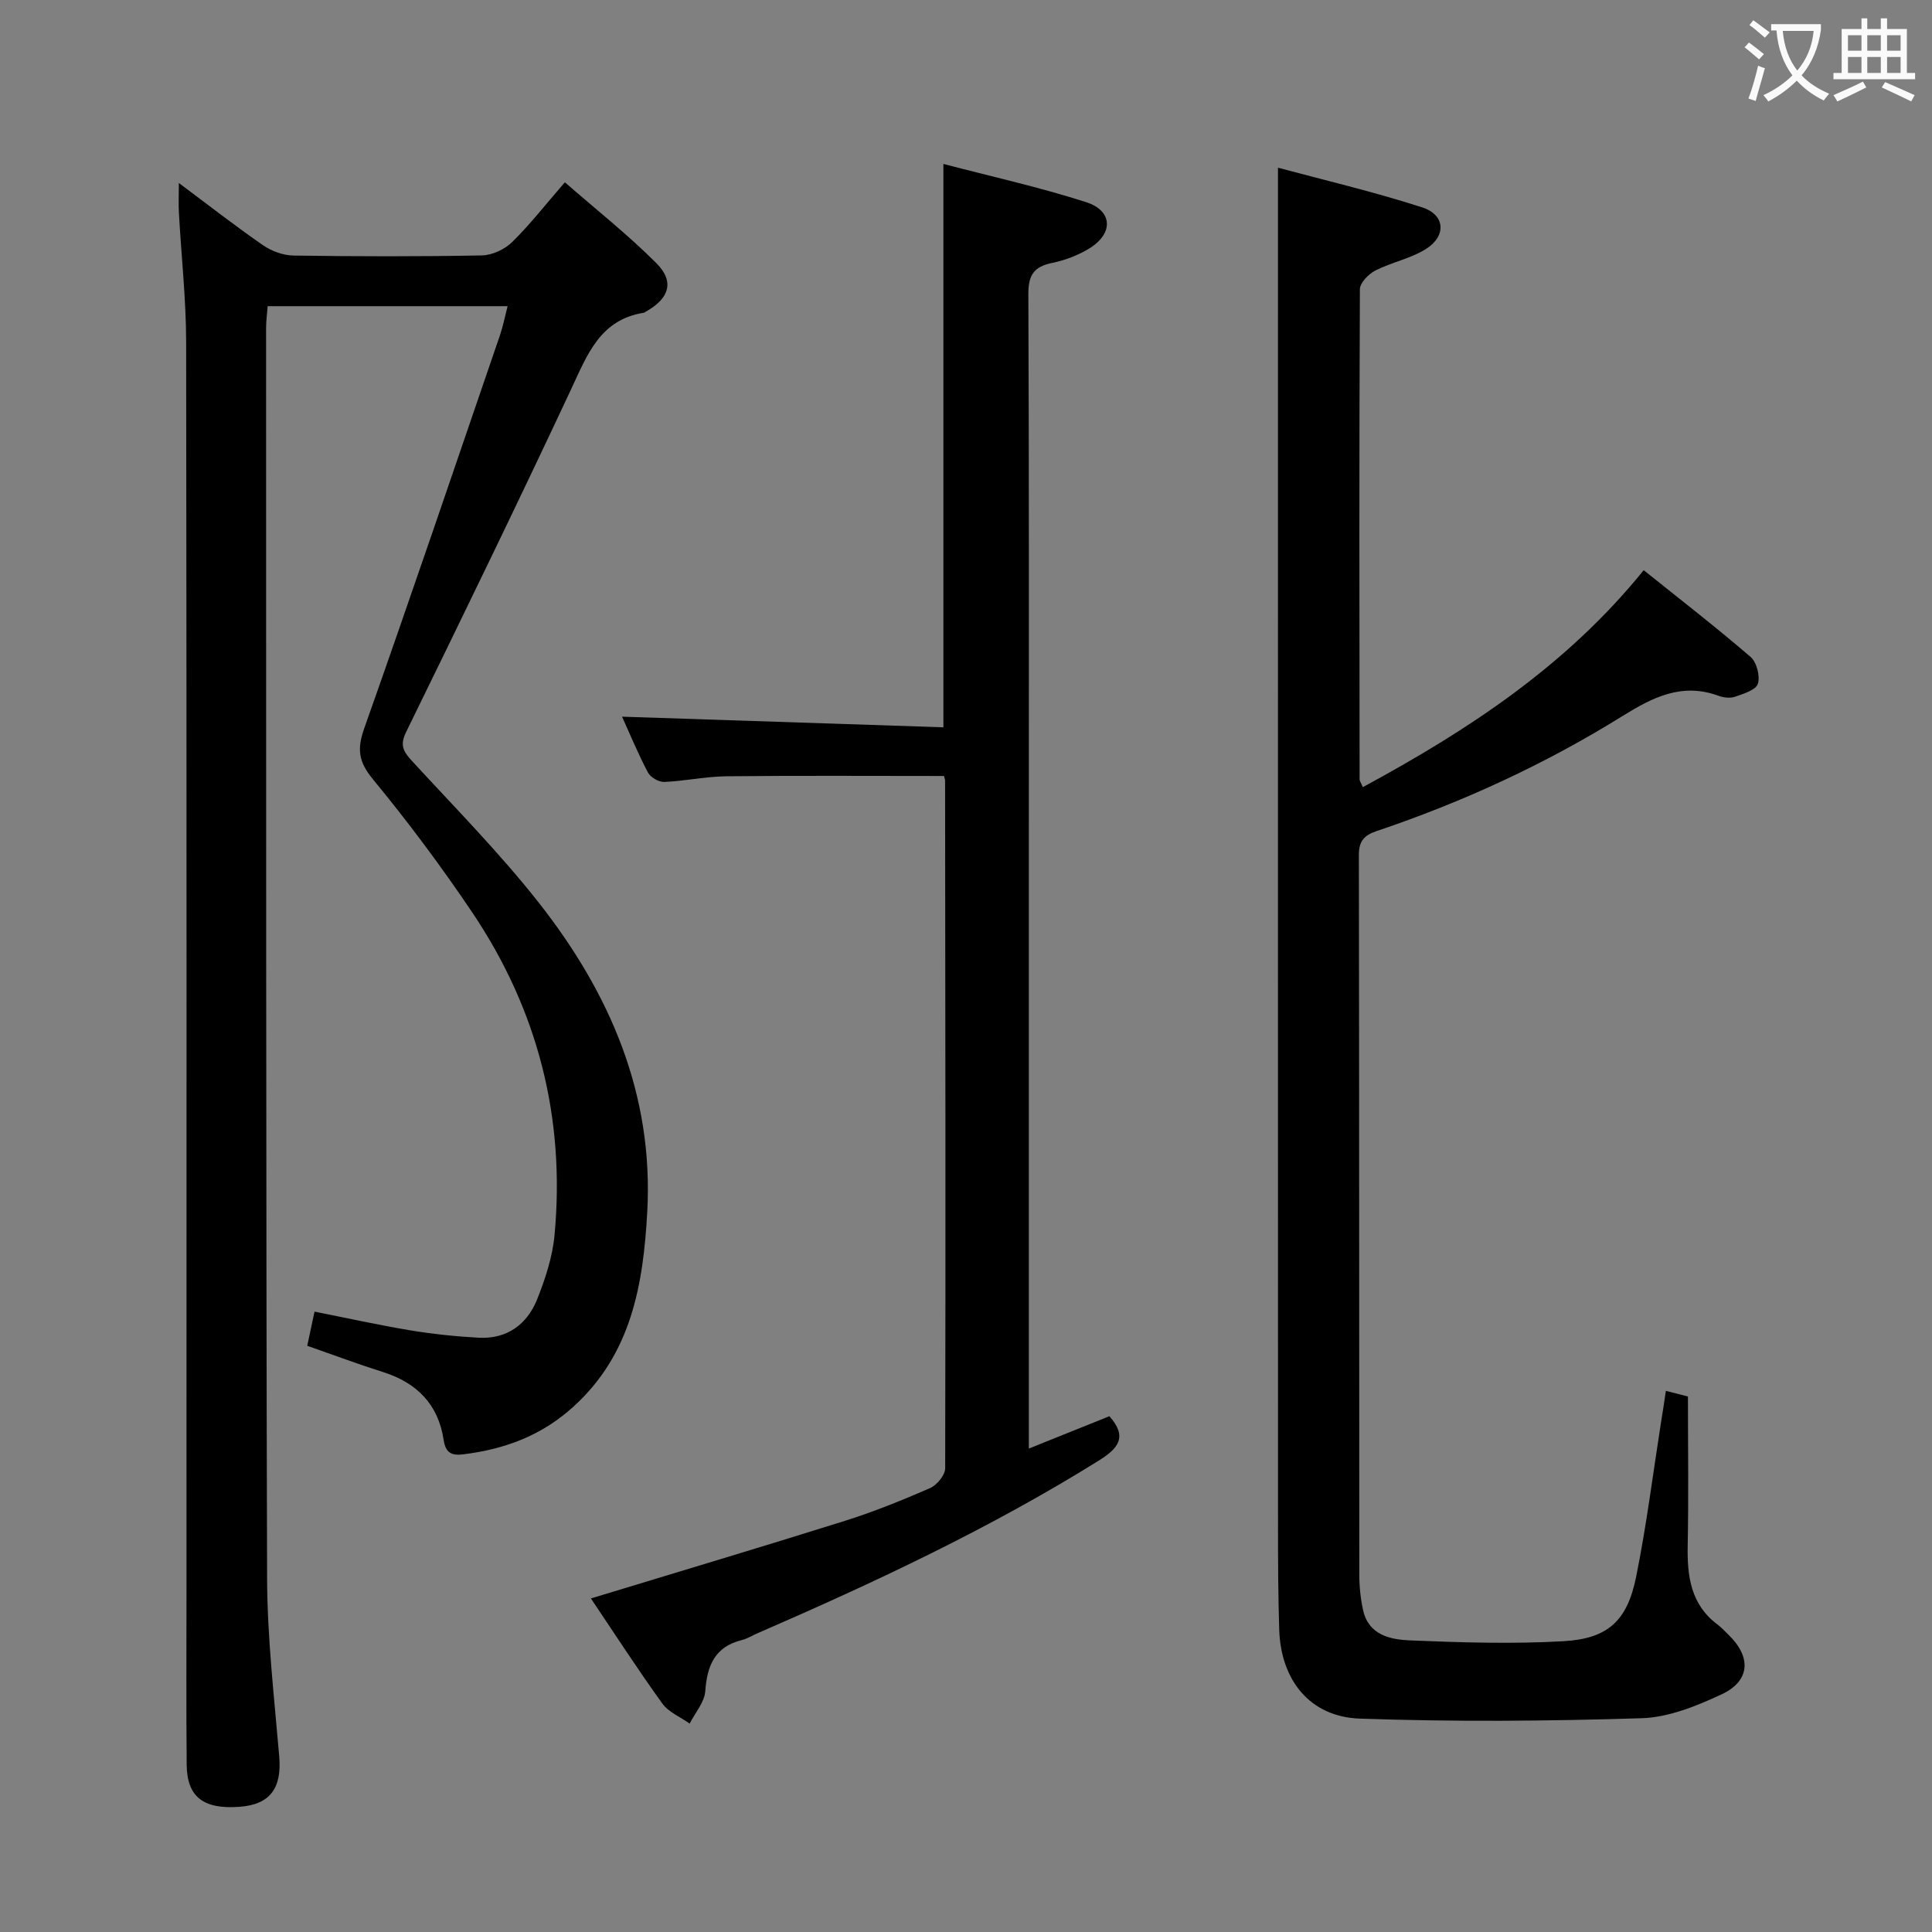 <svg enable-background="new 0 0 400 400" viewBox="0 0 400 400" xmlns="http://www.w3.org/2000/svg"><rect x="0" y="0" width="400" height="400" fill="#808080" stroke="none"/><g fill="#010000"><path d="m63.61 278.63c.51-2.41.95-4.45 1.51-7.07 6.82 1.35 13.26 2.78 19.75 3.86 4.7.78 9.48 1.28 14.24 1.54 5.84.31 10-2.73 12.09-7.93 1.7-4.25 3.19-8.8 3.61-13.32 2.26-24.24-3.46-46.63-17.04-66.81-6.4-9.5-13.27-18.72-20.55-27.55-2.99-3.62-3.34-6.24-1.81-10.55 9.58-27.06 18.8-54.26 28.11-81.42.63-1.84 1-3.77 1.57-5.99-16.77 0-33.03 0-49.67 0-.12 1.6-.33 3.03-.33 4.47.02 86.32-.04 172.64.21 258.96.04 12.28 1.47 24.56 2.51 36.82.56 6.57-1.87 9.97-8.22 10.44-7.48.55-10.88-2.04-10.94-8.73-.11-12-.04-24-.04-35.99 0-86.15.05-172.31-.07-258.46-.01-8.96-1.01-17.91-1.5-26.87-.1-1.75-.01-3.5-.01-6.14 6.26 4.67 11.73 8.95 17.44 12.89 1.77 1.22 4.18 2.1 6.31 2.13 13 .19 26 .22 38.99-.03 2.14-.04 4.72-1.25 6.27-2.77 3.67-3.59 6.85-7.7 10.91-12.37 6.4 5.59 13.02 10.82 18.93 16.73 3.83 3.83 2.7 7.32-2.15 10.04-.15.08-.28.22-.44.24-9.07 1.44-11.7 8.69-15.04 15.82-11.13 23.78-22.62 47.38-34.16 70.97-1.33 2.71-.63 4.02 1.16 5.96 8.9 9.68 18.18 19.07 26.29 29.38 14.68 18.65 23.79 39.6 22.47 63.96-.82 15-3.22 29.42-15.26 40.37-6.61 6.02-14.27 8.85-22.89 9.9-2.42.29-3.61-.35-4.01-3-1.1-7.31-5.51-11.81-12.51-14.03-5.08-1.6-10.06-3.47-15.73-5.45z"/><path d="m344.9 287.96c2.03.52 3.57.92 4.57 1.17 0 10.52.15 20.64-.05 30.75-.13 6.43.6 12.32 6.22 16.5.8.59 1.47 1.36 2.19 2.05 4.81 4.61 4.57 9.6-1.42 12.38-5.19 2.42-10.96 4.76-16.55 4.93-19.43.61-38.9.76-58.33.08-10.32-.36-16.35-7.96-16.68-18.4-.23-7.16-.25-14.33-.25-21.49-.02-83.5-.01-167-.01-250.5 0-9.95 0-19.91 0-30.71 9.36 2.52 19.75 4.95 29.87 8.22 4.77 1.54 5.04 5.93.75 8.62-3.17 1.99-7.09 2.73-10.46 4.45-1.4.72-3.19 2.54-3.2 3.87-.16 33.83-.1 67.66-.06 101.5 0 .3.24.59.67 1.59 21.77-11.78 42.14-25.1 58.15-44.92 7.53 6.04 14.99 11.81 22.12 17.95 1.27 1.09 2.02 3.98 1.52 5.57-.4 1.28-2.97 2.07-4.72 2.68-1.01.35-2.4.18-3.45-.2-7.55-2.77-13.62.32-19.88 4.21-16 9.95-33.04 17.8-50.9 23.81-2.61.88-3.66 2.09-3.66 4.95.08 49.67.05 99.33.09 149 0 2.47.26 5 .8 7.41 1.16 5.13 5.68 6.03 9.72 6.2 10.59.43 21.23.77 31.8.16 9.18-.53 13.15-4.24 14.99-13.31 2.14-10.57 3.48-21.3 5.15-31.96.36-2.07.65-4.16 1.01-6.56z"/><path d="m195.44 160.66c-15.18 0-30.12-.1-45.05.06-4.29.05-8.57.99-12.87 1.17-1.13.05-2.85-.96-3.38-1.97-2.08-3.95-3.79-8.1-5.35-11.54 22.12.73 44.26 1.47 66.53 2.2 0-39.25 0-77.46 0-116.64 9.87 2.59 19.85 4.8 29.54 7.91 5.51 1.77 5.71 6.43.76 9.53-2.34 1.46-5.1 2.5-7.8 3.06-3.75.77-4.92 2.5-4.91 6.41.16 37.82.1 75.64.1 113.45v119.45 6.16c5.87-2.36 11.3-4.54 16.68-6.7 3.81 4.3 1.87 6.65-2.25 9.22-22.49 14.02-46.39 25.2-70.64 35.73-1.07.46-2.09 1.12-3.2 1.39-5.59 1.39-7.2 5.26-7.58 10.58-.16 2.3-2.1 4.48-3.23 6.72-1.92-1.37-4.37-2.35-5.67-4.16-5.13-7.12-9.9-14.5-14.78-21.75 17.79-5.42 35.23-10.61 52.57-16.06 6.01-1.89 11.88-4.27 17.66-6.79 1.41-.62 3.12-2.69 3.12-4.1.11-47.48.03-94.95-.02-142.43-.01-.17-.08-.33-.23-.9z"/></g><path d="m362.1 8.8c1.1.8 2.1 1.6 3.1 2.4l-1 1.1c-1.3-1.1-2.3-2-3-2.5zm1.9 4.8c.5.2.9.4 1.4.5-.6 2.3-1.3 4.5-1.9 6.8l-1.5-.5c.8-2.1 1.4-4.3 2-6.8zm-1-9.4c1.3.9 2.4 1.8 3.4 2.5l-1 1.1c-1.4-1.2-2.4-2.1-3.2-2.6zm3.7 2.2v-1.4h10.3v1.2c-.5 3.6-1.8 6.8-4 9.4 1.5 1.6 3.4 2.8 5.7 3.8-.3.4-.7.8-1.1 1.4-2.3-1.1-4.1-2.5-5.6-4.1-1.6 1.6-3.6 3.1-5.9 4.3-.3-.5-.7-.9-1-1.3 2.4-1.1 4.4-2.5 6-4.1-1.9-2.5-3-5.6-3.3-9.3h-1.1zm8.8 0h-6.4c.3 3.3 1.3 6 3 8.2 2-2.3 3.1-5.1 3.4-8.2z" fill="#fbfafa"/><path d="m385.3 3.8h1.3v2.2h2.8v-2.2h1.3v2.2h4.1v9.1h1.7v1.3h-16.9v-1.3h1.7v-9.1h4.1v-2.2zm.4 13.1.7 1.2c-1.8.9-3.8 1.9-6 2.9-.2-.4-.5-.8-.8-1.3 2.3-1 4.3-1.9 6.1-2.8zm-3.1-6.4h2.8v-3.2h-2.8zm0 4.6h2.8v-3.3h-2.8zm4-4.6h2.8v-3.2h-2.8zm0 4.6h2.8v-3.3h-2.8zm3.7 1.9c2.1.9 4.1 1.8 6.1 2.7l-.7 1.3c-2.2-1.1-4.2-2-6.1-2.9zm3.2-9.7h-2.8v3.2h2.8zm-2.8 7.8h2.8v-3.3h-2.8z" fill="#fbfafa"/></svg>